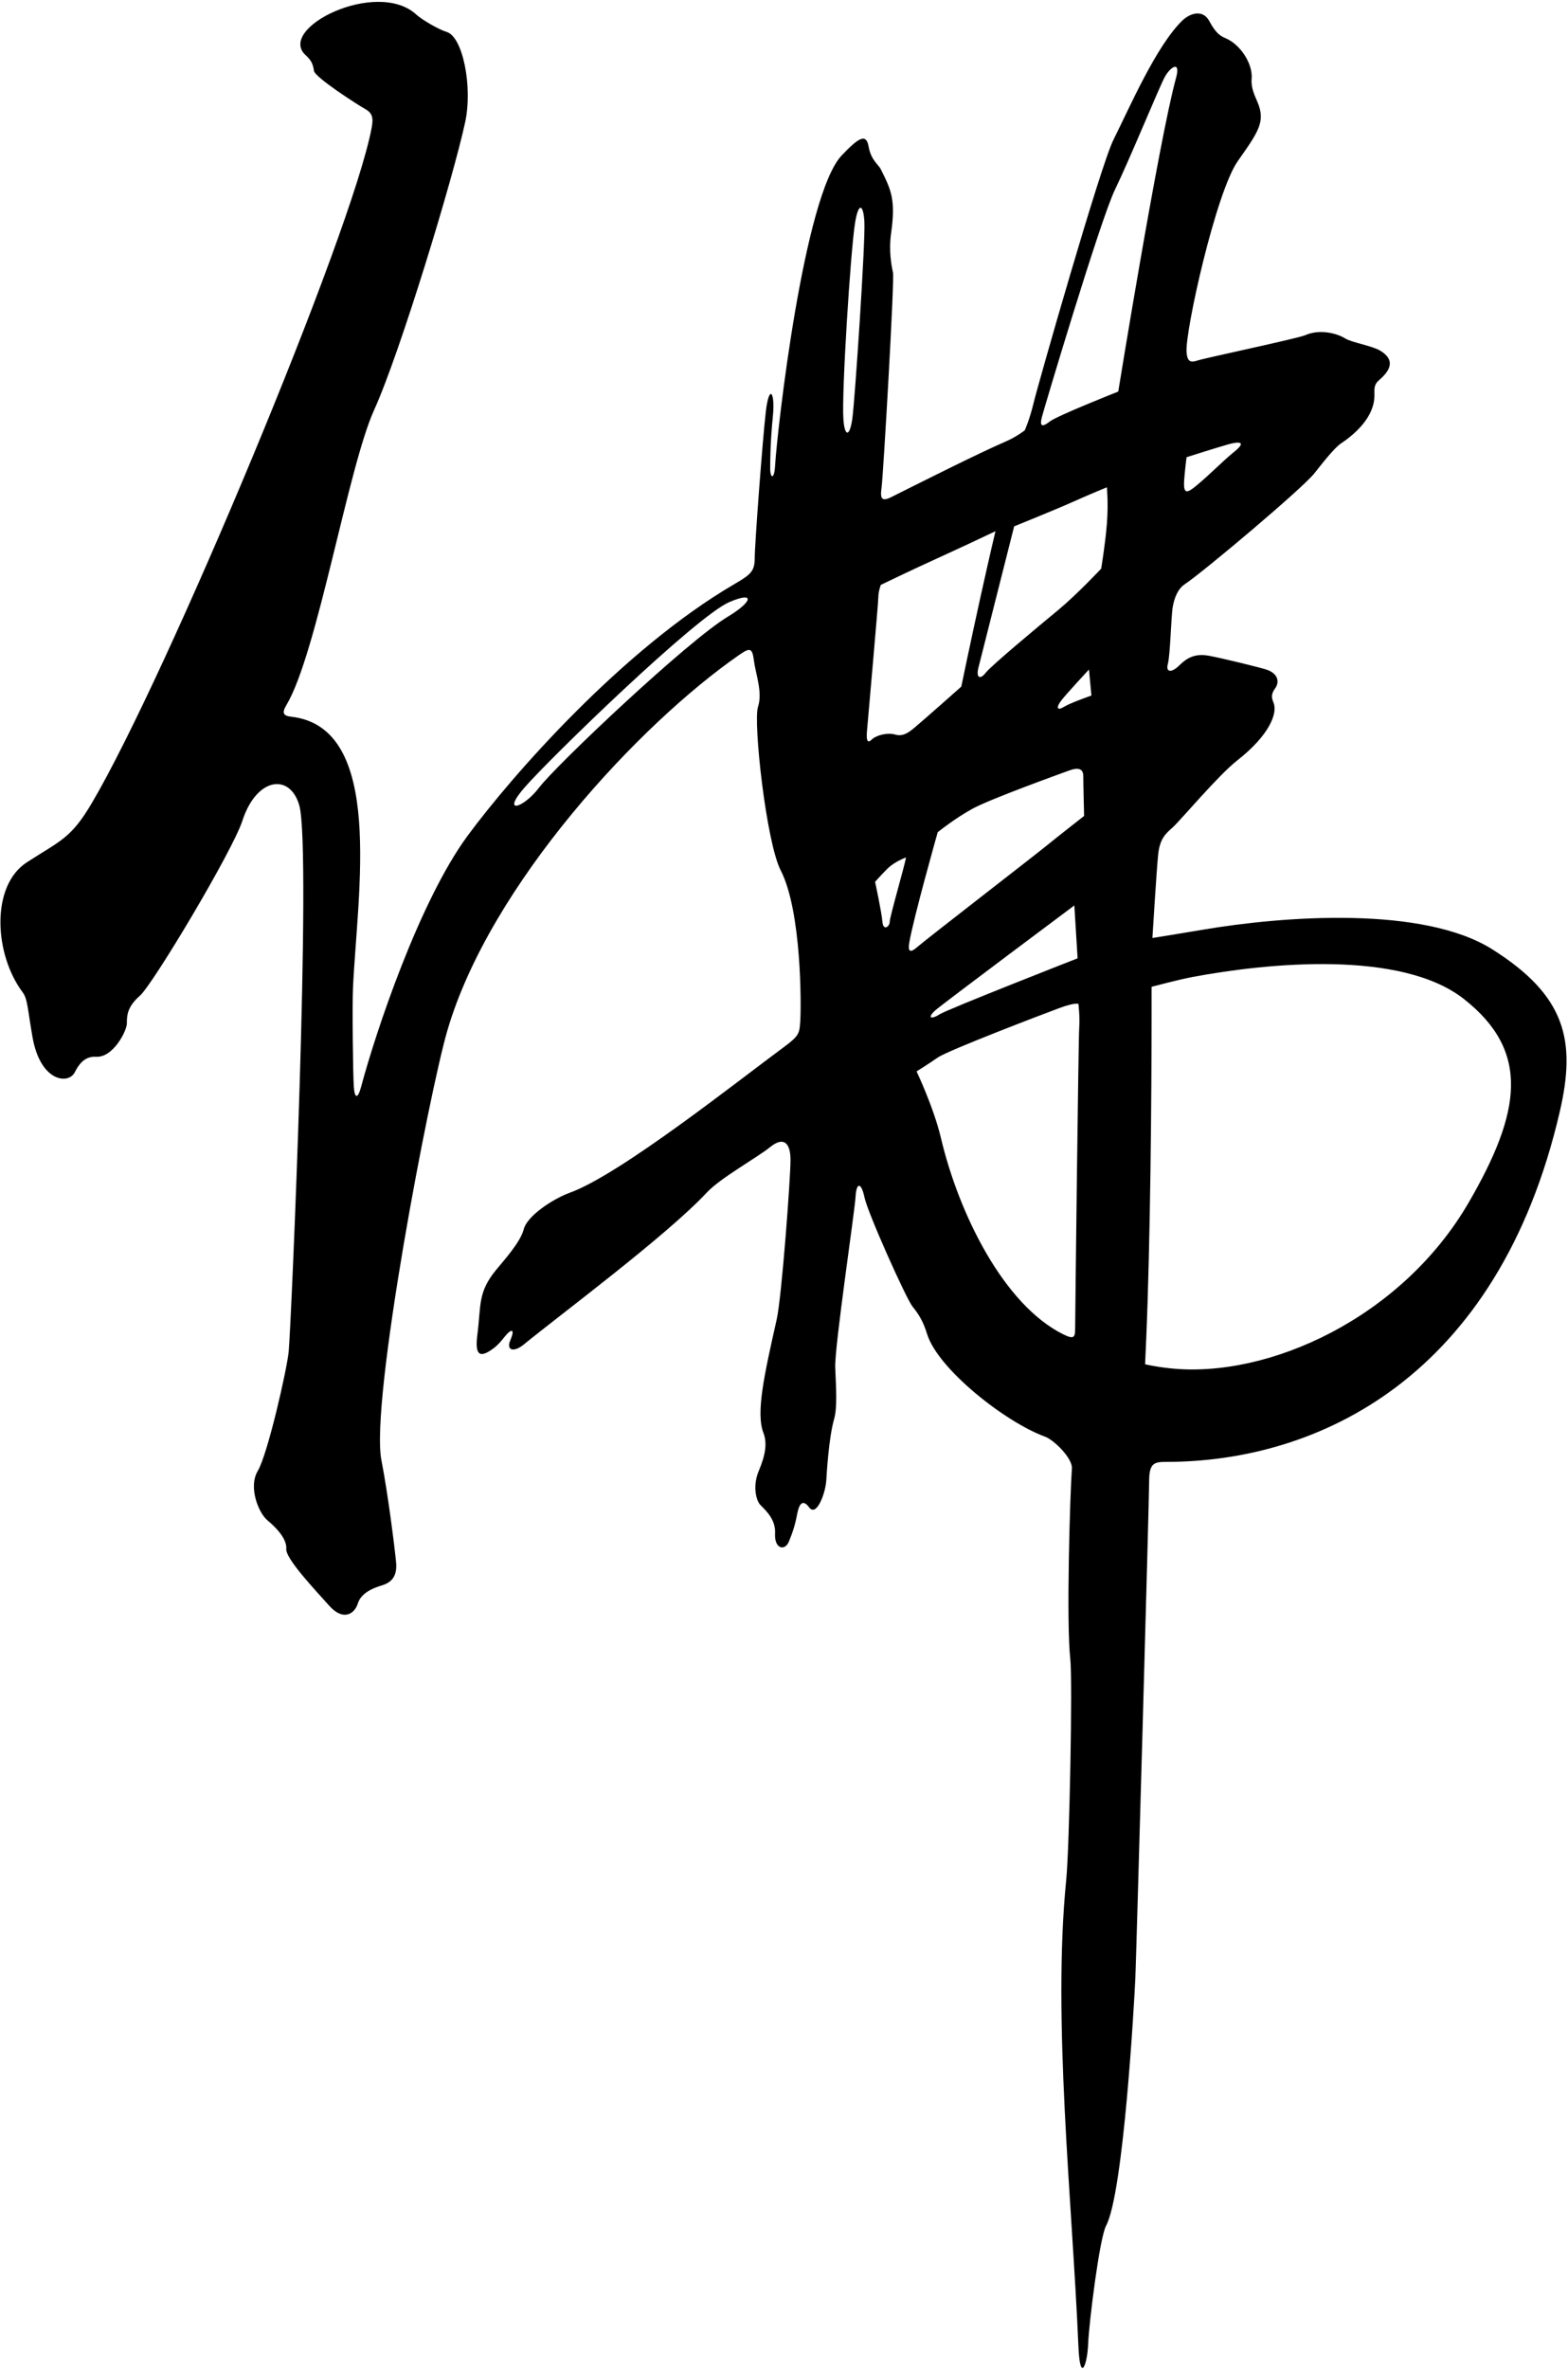 <?xml version="1.0" encoding="UTF-8"?>
<svg xmlns="http://www.w3.org/2000/svg" xmlns:xlink="http://www.w3.org/1999/xlink" width="241pt" height="364pt" viewBox="0 0 241 364" version="1.1">
<g id="surface1">
<path style=" stroke:none;fill-rule:nonzero;fill:rgb(0%,0%,0%);fill-opacity:1;" d="M 229.375 145.875 C 218.738 139.156 197.312 140.734 184.75 142.875 C 181.086 143.5 177.125 144.125 177.125 144.125 C 177.125 144.125 177.75 133.875 178 131.375 C 178.25 128.875 179.125 128.125 180.25 127.125 C 181.375 126.125 187.25 119.125 190.125 116.875 C 195.184 112.914 196.371 109.555 195.75 108 C 195.5 107.375 195.25 106.75 196 105.75 C 196.57 104.988 196.664 103.555 194.625 102.875 C 193.875 102.625 187.875 101.125 185.75 100.75 C 183.625 100.375 182.375 101.125 181.25 102.25 C 180.125 103.375 179.125 103.375 179.5 102 C 179.875 100.625 180 94.625 180.25 93.25 C 180.5 91.875 181 90.5 182.125 89.75 C 185.004 87.832 200.113 75.109 202 72.75 C 203 71.5 205 68.875 206.125 68.125 C 208.25 66.711 211.25 64.086 211.25 60.75 C 211.25 59.75 211.125 59.125 212 58.375 C 213.926 56.723 214.324 55.191 212.125 53.875 C 210.875 53.125 207.75 52.625 206.75 52 C 205.402 51.16 202.762 50.551 200.625 51.5 C 199.5 52 185.25 55 184.125 55.375 C 183 55.75 182.5 55.625 182.375 54.125 C 182.113 50.984 186.887 29.516 190.25 24.75 C 193.496 20.148 194.543 18.645 193.25 15.625 C 192.875 14.75 192.25 13.5 192.375 12.125 C 192.586 9.805 190.648 6.832 188.375 5.875 C 187.586 5.539 186.875 5.125 185.875 3.25 C 184.875 1.375 182.875 2 181.625 3.25 C 177.617 7.258 173.676 16.398 171.125 21.5 C 169.125 25.5 159.5 59.25 158.875 61.875 C 158.25 64.5 157.5 66.125 157.5 66.125 C 157.5 66.125 156.25 67.125 154.5 67.875 C 150.41 69.629 140.809 74.473 137 76.375 C 135.5 77.125 135.25 76.625 135.5 74.875 C 135.75 73.125 137.5 43 137.25 41.875 C 137 40.75 136.586 38.461 136.961 35.836 C 137.703 30.617 136.934 29.121 135.375 26 C 135 25.25 133.875 24.625 133.5 22.5 C 133.125 20.375 131.875 21.25 129.375 23.875 C 123.559 29.98 119.453 66.02 119.125 71.625 C 119 73.75 118.375 73.5 118.375 72 C 118.375 70.5 118.414 67.711 118.789 63.961 C 119.164 60.211 118.211 58.961 117.711 63.211 C 117.211 67.461 116 83.625 116 85.75 C 116 87.789 115.375 88.289 112.875 89.75 C 95.758 99.734 78.754 119.082 71.875 128.414 C 64.414 138.543 57.711 158.707 55.5 167 C 55 168.875 54.5 168.875 54.375 166.875 C 54.25 164.875 54.125 154.625 54.25 151.875 C 54.914 137.234 59.223 111.734 44.75 110.125 C 43.625 110 43.25 109.625 44 108.375 C 48.746 100.465 53.5 71.797 57.5 63 C 61.477 54.25 69.656 27.352 71.5 18.75 C 72.668 13.305 71.125 5.652 68.668 4.914 C 67.418 4.539 64.852 3.031 64 2.25 C 57.922 -3.344 42.41 4.371 47 8.5 C 47.832 9.25 48.125 9.875 48.25 10.875 C 48.375 11.875 55 16.125 56.125 16.75 C 57.25 17.375 57.406 18.105 57.125 19.625 C 54.117 35.777 25.555 103.984 14.125 123.375 C 10.895 128.852 9.359 129.113 4.125 132.5 C -1.441 136.102 -0.922 146.605 3.5 152.5 C 4.25 153.5 4.25 155.125 5 159.375 C 6.215 166.254 10.535 166.68 11.5 164.75 C 12 163.75 12.918 162.25 14.75 162.375 C 17.395 162.555 19.5 158.375 19.5 157.25 C 19.5 156.125 19.5 154.75 21.5 153 C 23.5 151.25 35.75 130.75 37.25 126.125 C 39.426 119.418 44.574 118.762 46 123.75 C 47.922 130.48 44.785 203.105 44.375 207.625 C 44.125 210.375 41.125 223.5 39.625 226 C 38.125 228.5 39.75 232.5 41.125 233.625 C 42.5 234.75 44.125 236.5 44 238 C 43.875 239.5 48.5 244.375 50.625 246.75 C 52.75 249.125 54.5 248 55 246.375 C 55.5 244.75 57.375 244 58.625 243.625 C 59.875 243.25 61.125 242.5 60.875 240 C 60.625 237.5 59.625 229.5 58.625 224.375 C 56.867 215.371 65.965 167.922 68.75 158.375 C 75.305 135.906 98.32 111.219 113.625 100.625 C 115.25 99.5 115.625 99.5 115.875 101.5 C 116.125 103.5 117.25 106.375 116.5 108.625 C 115.75 110.875 117.75 129.375 120 133.75 C 123.215 140.004 123.156 154.508 123 156.875 C 122.875 158.75 122.875 159.125 120.5 160.875 C 113.445 166.074 95.355 180.438 87.625 183.25 C 84.875 184.25 81 186.875 80.5 188.875 C 80 190.875 77.375 193.75 76.25 195.125 C 73.41 198.598 73.957 200.488 73.379 205.012 C 73.02 207.801 73.406 209.082 76.004 207.059 C 76.586 206.605 77.047 206.043 77.582 205.375 C 78.582 204.125 79.207 204.125 78.457 205.875 C 77.707 207.625 79.082 207.75 80.457 206.625 C 86.016 202.078 102.469 189.855 108.625 183.25 C 110.734 180.984 116.375 177.875 118.375 176.25 C 120.375 174.625 121.5 175.5 121.5 178.25 C 121.5 181 120.156 199.281 119.375 202.75 C 117.473 211.199 116.152 217.094 117.336 220.164 C 117.961 221.789 117.625 223.625 116.625 226 C 115.625 228.375 116.238 230.613 116.875 231.25 C 117.871 232.246 119.234 233.566 119.125 235.625 C 119 238 120.625 238.375 121.25 236.875 C 121.875 235.375 122.25 234.125 122.5 232.75 C 122.809 231.062 123.359 230.27 124.375 231.625 C 125.5 233.125 126.875 229.461 127 227.461 C 127.047 226.73 127.355 220.98 128.211 218 C 128.711 216.25 128.5 213.25 128.375 210.125 C 128.25 207 131.375 186.125 131.5 183.875 C 131.625 181.625 132.375 181.625 132.875 184 C 133.375 186.375 139.25 199.5 140.25 200.75 C 141.25 202 141.875 203 142.5 205 C 144.184 210.383 154.527 218.531 160.625 220.75 C 162 221.25 164.863 224.082 164.75 225.625 C 164.465 229.516 163.867 249.191 164.5 254.875 C 164.875 258.25 164.375 283.875 163.875 288.875 C 161.734 310.266 164.801 338.18 165.75 360.5 C 166 366.375 167.125 363.375 167.25 360.125 C 167.375 356.875 169 343.875 170 342 C 172.707 336.922 174.336 307.492 174.5 304 C 174.625 301.375 176.625 230.25 176.625 227.5 C 176.625 224.75 177.5 224.625 179.25 224.625 C 202.461 224.625 230.277 211.797 239.75 170.75 C 242.262 159.875 240.656 153 229.375 145.875 Z M 182 73.875 C 182.082 72.496 182.375 70.25 182.375 70.25 C 182.375 70.25 187.5 68.625 188.875 68.25 C 190.25 67.875 191.75 67.75 189.75 69.375 C 187.75 71 186.172 72.727 183.875 74.625 C 182.465 75.789 181.875 76 182 73.875 Z M 111.875 94.75 C 105.676 98.473 85.555 117.492 82.875 121 C 80.387 124.258 76.98 125.188 80.625 121 C 84.543 116.5 107.02 94.664 112.125 92.5 C 116.152 90.793 115.625 92.5 111.875 94.75 Z M 131 64.34 C 130.605 67.152 129.824 67.184 129.629 64.41 C 129.34 60.367 130.715 38.883 131.398 34.406 C 131.91 31.031 132.695 31.27 132.855 34.078 C 133.031 37.059 131.402 61.477 131 64.34 Z M 133.25 112.375 C 133.375 110.875 135 92.625 135 91.75 C 135 90.875 135.375 89.875 135.375 89.875 C 135.375 89.875 139.75 87.75 143.875 85.875 C 148 84 153 81.625 153 81.625 C 153 81.625 152.25 84.75 150.75 91.5 C 149.25 98.25 147.75 105.5 147.75 105.5 C 147.75 105.5 142.199 110.438 140.625 111.75 C 139.875 112.375 138.875 113.25 137.625 112.875 C 136.375 112.5 134.625 113 134 113.625 C 133.375 114.25 133.125 113.875 133.25 112.375 Z M 136.75 141.625 C 136.75 142.375 135.75 143.125 135.625 141.625 C 135.5 140.125 134.5 135.5 134.5 135.5 C 134.5 135.5 135.25 134.625 136.375 133.5 C 137.5 132.375 139.25 131.75 139.25 131.75 C 139.125 132.75 136.75 140.875 136.75 141.625 Z M 165.875 157.875 C 165.75 159.5 165.25 202.5 165.25 204 C 165.25 205.5 165.125 205.875 163.375 205 C 154.301 200.465 147.406 186.621 144.625 174.875 C 143.5 170.125 140.875 164.625 140.875 164.625 C 140.875 164.625 142.5 163.625 144.125 162.5 C 145.75 161.375 160.5 155.75 162.875 154.875 C 165.25 154 165.75 154.25 165.75 154.25 C 165.75 154.25 166 156.25 165.875 157.875 Z M 143.75 155.25 C 144.734 154.355 165.125 139.125 165.125 139.125 L 165.625 147.25 C 165.625 147.25 145.5 155.125 144.375 155.875 C 143.25 156.625 142.375 156.5 143.75 155.25 Z M 160.625 130.125 C 158.625 131.75 142.125 144.5 141 145.5 C 139.875 146.5 139.527 146.203 139.75 144.875 C 140.375 141.125 144.125 127.875 144.125 127.875 C 144.125 127.875 146.75 125.75 149.5 124.25 C 152.25 122.75 163 118.875 164.375 118.375 C 165.75 117.875 166.5 118.125 166.5 119.25 C 166.5 120.375 166.625 125.375 166.625 125.375 C 166.625 125.375 162.625 128.5 160.625 130.125 Z M 163.5 108.625 C 162.5 109.25 162.25 108.75 163.125 107.625 C 164 106.5 167.375 102.875 167.375 102.875 L 167.75 106.875 C 167.75 106.875 164.5 108 163.5 108.625 Z M 170.125 80.5 C 169.875 83.625 169.25 87.375 169.25 87.375 C 169.25 87.375 165.5 91.375 162.625 93.75 C 159.75 96.125 152.375 102.25 151.5 103.375 C 150.625 104.5 150 104.125 150.375 102.625 C 150.715 101.27 155.875 80.875 155.875 80.875 C 155.875 80.875 162.375 78.25 164.875 77.125 C 167.375 76 170.125 74.875 170.125 74.875 C 170.125 74.875 170.375 77.375 170.125 80.5 Z M 171.875 60.164 C 171.875 60.164 162.5 63.875 161.375 64.75 C 160.25 65.625 159.75 65.625 160.125 64.125 C 160.426 62.93 169.125 33.75 171.375 29.125 C 173.625 24.5 178.125 13.5 179 11.875 C 179.875 10.25 181.52 9.203 180.75 12 C 178.125 21.539 171.875 60.164 171.875 60.164 Z M 225.75 184.75 C 215.461 202.496 194.957 211.836 179.875 210.25 C 177.5 210 176 209.625 176 209.625 C 176 209.625 176.074 208.055 176.172 205.754 C 176.812 190.723 177 168.508 177 155.25 C 177 153.75 177 151.625 177 151.625 C 177 151.625 181.25 150.5 183.25 150.125 C 195.086 147.906 215.414 145.969 225 153.5 C 235.23 161.539 233.82 170.836 225.75 184.75 "/>
</g>
</svg>
